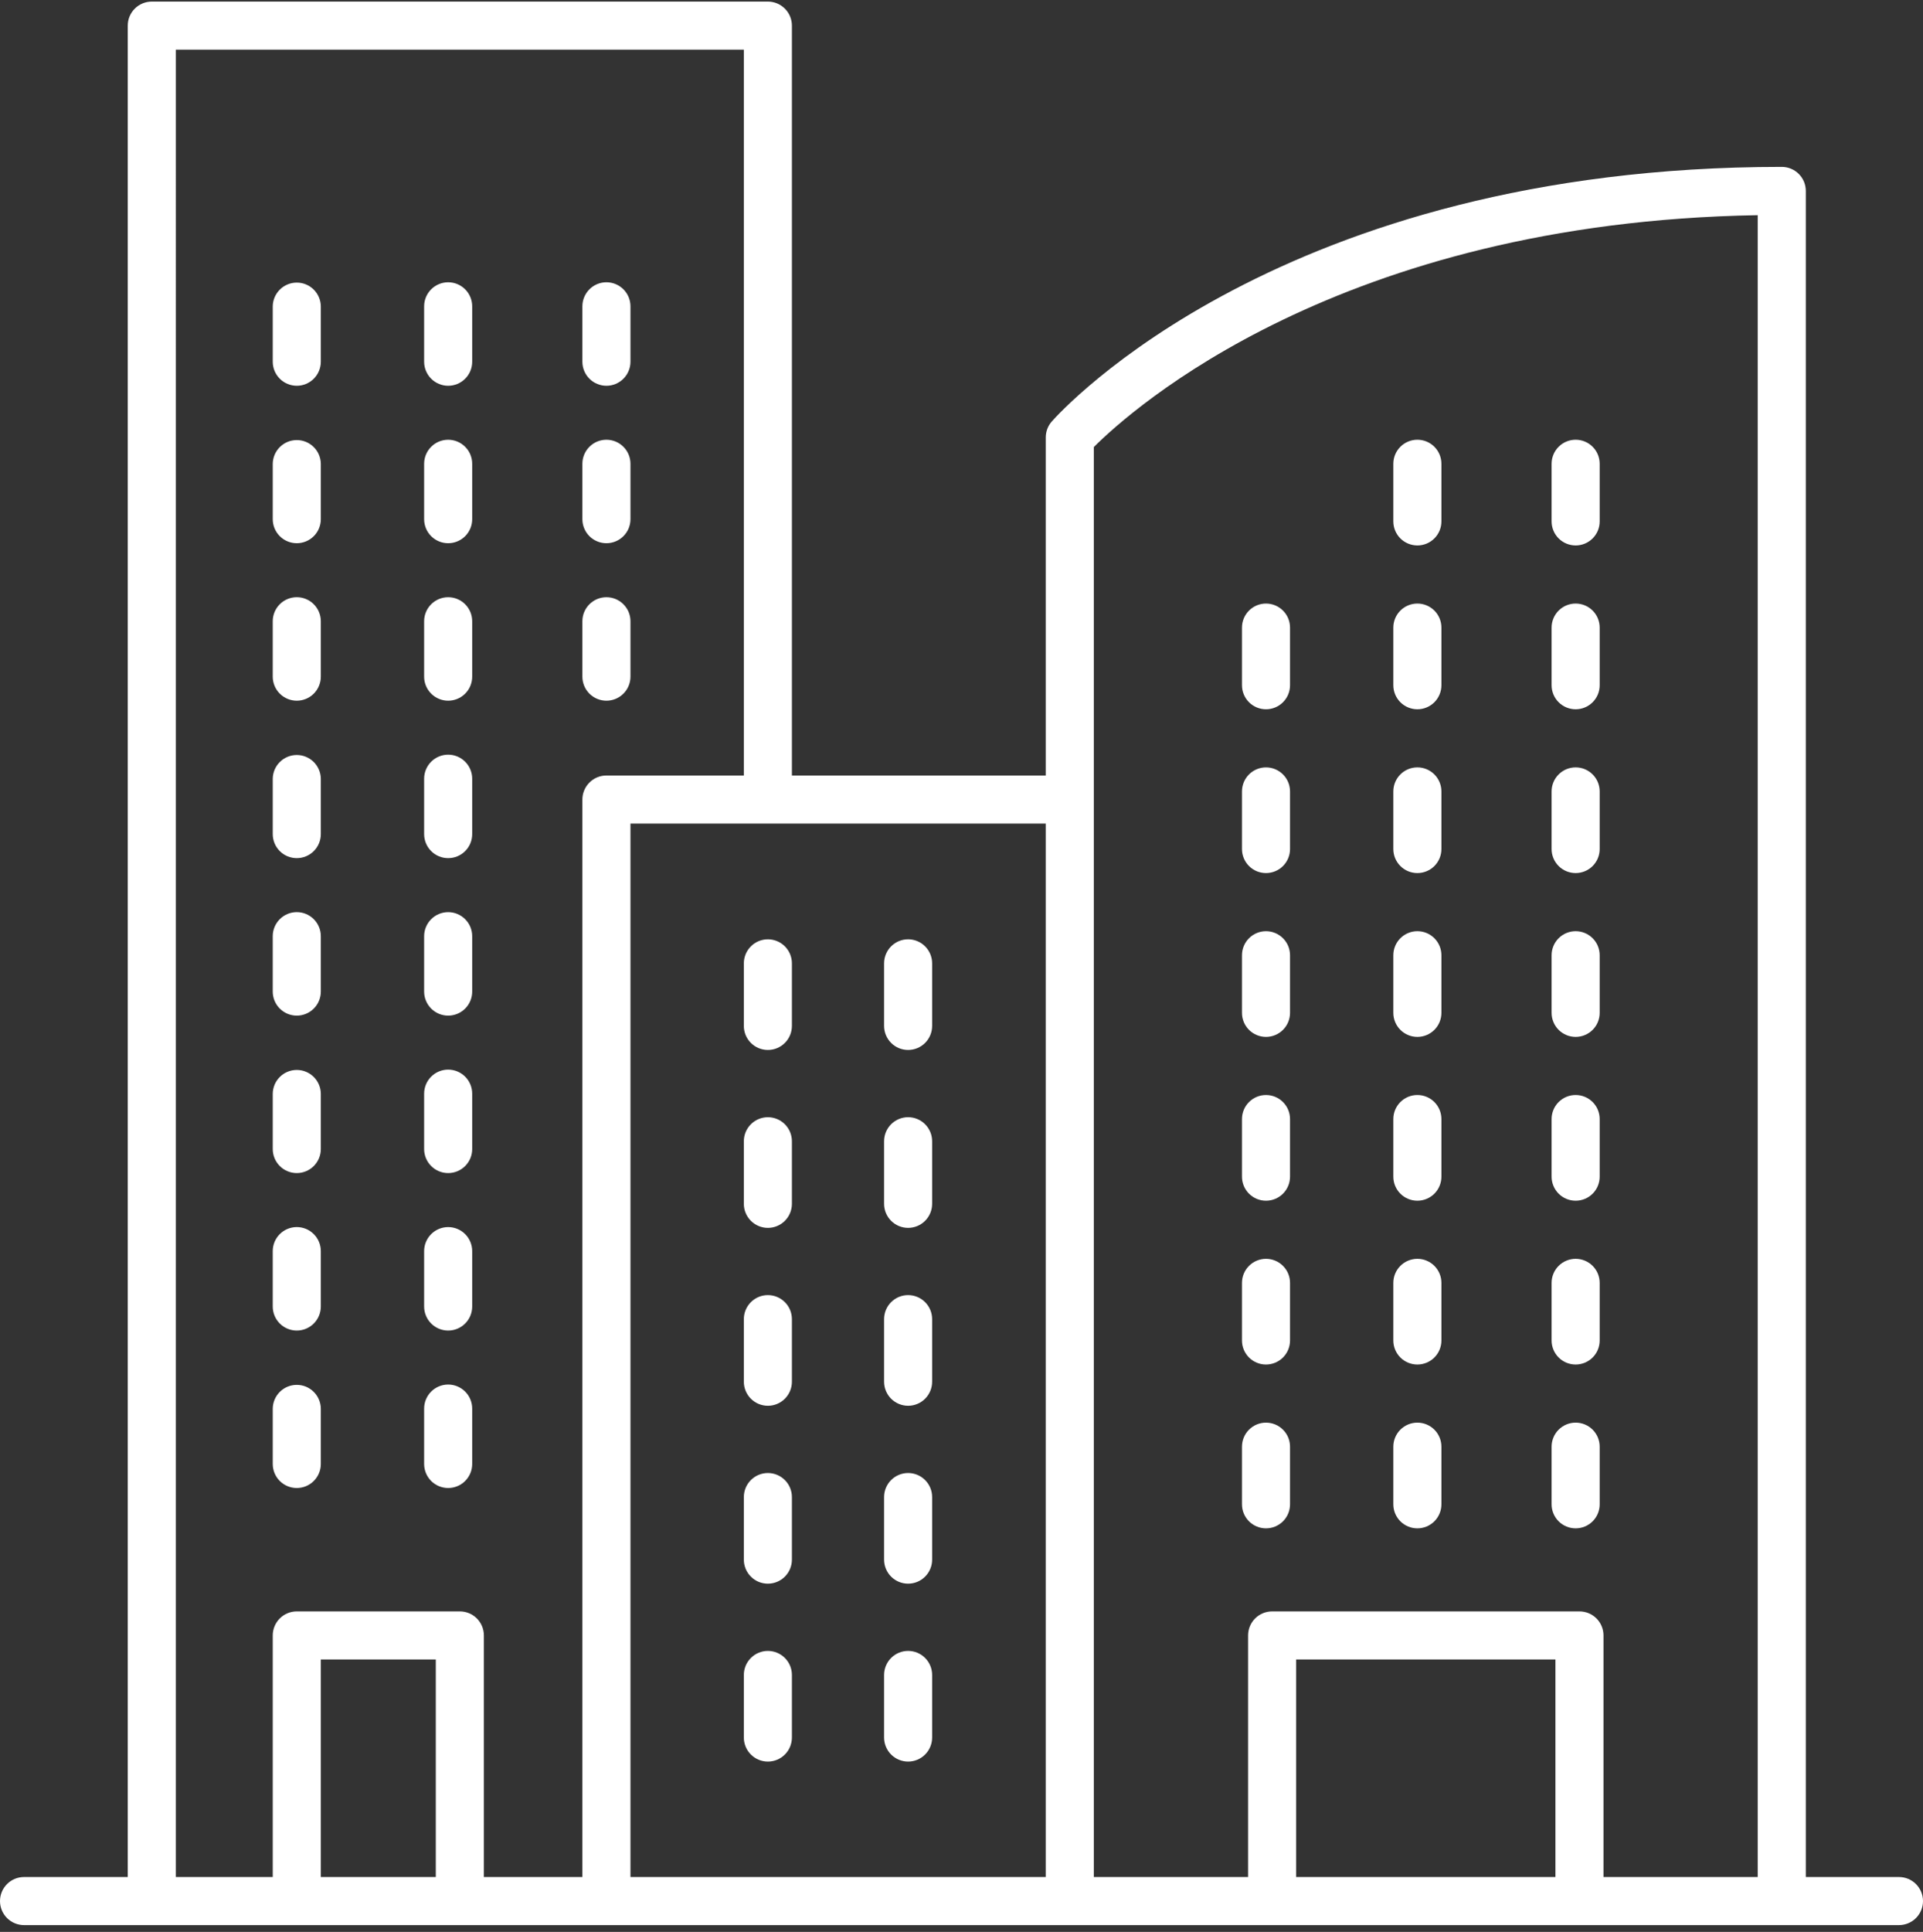 <svg width="230" height="231" viewBox="0 0 230 231" fill="none" xmlns="http://www.w3.org/2000/svg">
<rect x="0" y="0" width="230" height="231" fill="#333333" stroke="none"/>
<g id="Group">
<path id="Vector" d="M227.124 224.438H215.984V22.83C215.983 22.067 215.681 21.336 215.141 20.797C214.602 20.258 213.871 19.955 213.109 19.955C153.291 19.955 126.891 49.155 125.796 50.399C125.334 50.924 125.079 51.599 125.079 52.299V92.728H94.716V3.064C94.716 2.687 94.642 2.313 94.497 1.964C94.353 1.615 94.141 1.299 93.874 1.032C93.608 0.765 93.291 0.553 92.942 0.408C92.594 0.264 92.22 0.189 91.842 0.189L18.154 0.189C17.392 0.19 16.661 0.493 16.122 1.032C15.583 1.571 15.28 2.302 15.28 3.065V224.438H2.876C2.113 224.438 1.382 224.741 0.842 225.28C0.303 225.819 0 226.551 0 227.313C0 228.076 0.303 228.808 0.842 229.347C1.382 229.886 2.113 230.189 2.876 230.189H227.124C227.887 230.189 228.618 229.886 229.158 229.347C229.697 228.808 230 228.076 230 227.313C230 226.551 229.697 225.819 229.158 225.28C228.618 224.741 227.887 224.438 227.124 224.438ZM210.233 25.729V224.438H191.786V195.55C191.786 195.173 191.712 194.799 191.567 194.45C191.422 194.102 191.211 193.785 190.944 193.518C190.677 193.251 190.36 193.039 190.011 192.895C189.662 192.751 189.288 192.677 188.911 192.677H152.15C151.773 192.677 151.399 192.751 151.051 192.896C150.702 193.04 150.385 193.252 150.118 193.518C149.852 193.785 149.64 194.102 149.496 194.451C149.351 194.799 149.277 195.173 149.277 195.55V224.438H130.828V53.452C135.245 49.039 160.183 26.563 210.232 25.73L210.233 25.729ZM186.037 224.436H155.026V198.425H186.037L186.037 224.436ZM125.079 224.436H75.407V98.478H125.079V224.436ZM21.03 5.939H88.967V92.728H72.531C71.769 92.728 71.037 93.031 70.498 93.57C69.959 94.109 69.656 94.84 69.656 95.603V224.438H57.875V195.55C57.875 195.173 57.8 194.799 57.656 194.45C57.511 194.101 57.299 193.784 57.032 193.518C56.765 193.251 56.448 193.039 56.099 192.895C55.75 192.751 55.376 192.677 54.999 192.677H35.497C35.12 192.677 34.746 192.751 34.397 192.895C34.048 193.039 33.731 193.251 33.464 193.518C33.197 193.785 32.985 194.102 32.841 194.45C32.696 194.799 32.622 195.173 32.622 195.55V224.438H21.029L21.03 5.939ZM52.123 224.438H38.373V198.426H52.123V224.438Z" fill="white"/>
<path id="Vector_2" d="M91.842 125.546C92.22 125.546 92.594 125.472 92.942 125.327C93.291 125.183 93.608 124.971 93.875 124.704C94.141 124.437 94.353 124.12 94.497 123.771C94.642 123.422 94.716 123.048 94.716 122.671V115.189C94.716 114.427 94.413 113.696 93.874 113.156C93.335 112.617 92.603 112.315 91.841 112.315C91.079 112.315 90.348 112.617 89.809 113.156C89.27 113.696 88.967 114.427 88.967 115.189V122.671C88.967 123.433 89.27 124.165 89.809 124.704C90.348 125.243 91.079 125.546 91.842 125.546H91.842ZM108.613 125.546C109.376 125.546 110.107 125.243 110.646 124.704C111.185 124.165 111.488 123.433 111.488 122.671V115.189C111.488 114.426 111.185 113.695 110.646 113.156C110.107 112.617 109.376 112.314 108.613 112.313C107.851 112.314 107.12 112.617 106.581 113.156C106.043 113.695 105.74 114.426 105.74 115.188V122.671C105.74 123.433 106.042 124.164 106.581 124.703C107.12 125.243 107.851 125.546 108.613 125.546ZM91.842 146.818C92.22 146.818 92.594 146.744 92.942 146.599C93.291 146.455 93.608 146.243 93.875 145.976C94.141 145.709 94.353 145.392 94.497 145.043C94.642 144.694 94.716 144.32 94.716 143.943V136.461C94.716 135.699 94.413 134.968 93.874 134.429C93.335 133.889 92.603 133.587 91.841 133.587C91.079 133.587 90.348 133.889 89.809 134.429C89.27 134.968 88.967 135.699 88.967 136.461V143.943C88.967 144.705 89.27 145.436 89.809 145.975C90.348 146.515 91.079 146.818 91.842 146.818L91.842 146.818ZM108.613 146.818C109.376 146.818 110.107 146.515 110.646 145.976C111.185 145.437 111.488 144.705 111.488 143.943V136.461C111.488 136.083 111.414 135.709 111.269 135.361C111.125 135.012 110.913 134.695 110.646 134.428C110.379 134.16 110.062 133.949 109.714 133.804C109.365 133.659 108.991 133.585 108.613 133.585C107.851 133.585 107.12 133.889 106.581 134.428C106.042 134.967 105.74 135.699 105.74 136.461V143.943C105.74 144.705 106.043 145.436 106.581 145.975C107.12 146.514 107.851 146.817 108.613 146.818V146.818ZM91.842 168.09C92.22 168.09 92.594 168.016 92.942 167.871C93.291 167.727 93.608 167.515 93.875 167.248C94.141 166.981 94.353 166.664 94.497 166.315C94.642 165.966 94.716 165.592 94.716 165.215V157.733C94.716 156.97 94.413 156.239 93.874 155.7C93.335 155.161 92.603 154.858 91.841 154.858C91.079 154.858 90.348 155.161 89.809 155.7C89.27 156.239 88.967 156.97 88.967 157.733V165.215C88.967 165.977 89.27 166.708 89.809 167.248C90.348 167.787 91.079 168.09 91.842 168.09L91.842 168.09ZM108.613 168.09C109.376 168.09 110.107 167.787 110.646 167.248C111.185 166.709 111.488 165.977 111.488 165.215V157.733C111.488 156.97 111.185 156.239 110.646 155.7C110.107 155.161 109.376 154.858 108.613 154.858C107.851 154.858 107.12 155.161 106.581 155.7C106.043 156.239 105.74 156.97 105.74 157.733V165.215C105.74 165.977 106.043 166.708 106.581 167.247C107.12 167.786 107.851 168.089 108.613 168.09V168.09ZM91.842 189.362C92.22 189.362 92.594 189.288 92.942 189.143C93.291 188.999 93.608 188.787 93.875 188.52C94.142 188.253 94.353 187.935 94.498 187.587C94.642 187.238 94.716 186.864 94.716 186.486V179.005C94.716 178.243 94.413 177.512 93.874 176.973C93.335 176.434 92.603 176.131 91.841 176.131C91.079 176.131 90.348 176.434 89.809 176.973C89.27 177.512 88.967 178.243 88.967 179.005V186.487C88.967 186.864 89.041 187.238 89.185 187.587C89.33 187.936 89.542 188.253 89.809 188.52C90.076 188.787 90.392 188.999 90.741 189.144C91.09 189.288 91.464 189.363 91.842 189.363L91.842 189.362ZM108.613 189.362C108.991 189.362 109.365 189.288 109.714 189.143C110.062 188.999 110.379 188.787 110.646 188.52C110.913 188.253 111.125 187.936 111.269 187.587C111.414 187.238 111.488 186.864 111.488 186.486V179.005C111.488 178.243 111.185 177.512 110.646 176.972C110.107 176.433 109.376 176.13 108.613 176.13C107.851 176.131 107.12 176.434 106.581 176.973C106.043 177.512 105.74 178.243 105.74 179.005V186.487C105.74 187.249 106.042 187.98 106.581 188.52C107.12 189.059 107.851 189.362 108.613 189.363V189.362ZM91.842 210.634C92.22 210.634 92.594 210.559 92.942 210.415C93.291 210.27 93.608 210.058 93.874 209.792C94.141 209.525 94.353 209.208 94.497 208.859C94.641 208.51 94.716 208.136 94.716 207.759V200.277C94.716 199.514 94.413 198.783 93.874 198.244C93.335 197.705 92.603 197.402 91.841 197.402C91.079 197.402 90.348 197.705 89.809 198.244C89.27 198.783 88.967 199.514 88.967 200.277V207.758C88.967 208.521 89.27 209.252 89.809 209.791C90.348 210.331 91.079 210.634 91.842 210.634H91.842ZM108.613 210.634C109.376 210.634 110.107 210.331 110.646 209.792C111.185 209.252 111.488 208.521 111.488 207.759V200.277C111.488 199.514 111.185 198.783 110.646 198.243C110.107 197.704 109.376 197.401 108.613 197.401C107.851 197.402 107.12 197.705 106.581 198.244C106.042 198.783 105.74 199.514 105.74 200.277V207.758C105.74 208.521 106.042 209.252 106.581 209.791C107.12 210.33 107.851 210.633 108.613 210.634ZM35.497 46.127C36.26 46.127 36.991 45.823 37.53 45.284C38.069 44.745 38.372 44.014 38.372 43.251V36.626C38.362 35.871 38.054 35.15 37.516 34.619C36.978 34.088 36.253 33.791 35.497 33.791C34.741 33.791 34.016 34.088 33.478 34.619C32.94 35.15 32.632 35.871 32.622 36.626V43.25C32.622 43.628 32.696 44.002 32.84 44.35C32.985 44.699 33.197 45.016 33.464 45.283C33.73 45.55 34.047 45.762 34.396 45.907C34.745 46.051 35.119 46.126 35.497 46.126L35.497 46.127ZM53.603 46.127C53.981 46.127 54.355 46.052 54.704 45.908C55.052 45.763 55.369 45.551 55.636 45.284C55.903 45.017 56.115 44.7 56.259 44.351C56.403 44.002 56.477 43.629 56.477 43.251V36.626C56.477 35.864 56.174 35.133 55.635 34.594C55.096 34.055 54.365 33.752 53.603 33.752C52.84 33.752 52.109 34.055 51.57 34.594C51.031 35.133 50.728 35.864 50.728 36.626V43.25C50.728 43.628 50.803 44.002 50.947 44.35C51.092 44.699 51.303 45.016 51.57 45.283C51.837 45.55 52.154 45.762 52.503 45.907C52.852 46.051 53.226 46.127 53.603 46.127ZM35.497 64.953C35.875 64.953 36.248 64.879 36.597 64.734C36.946 64.59 37.263 64.378 37.53 64.112C37.797 63.845 38.009 63.528 38.153 63.179C38.298 62.831 38.372 62.457 38.372 62.079V55.455C38.362 54.7 38.054 53.978 37.516 53.448C36.978 52.917 36.253 52.62 35.497 52.62C34.741 52.62 34.016 52.917 33.478 53.448C32.94 53.978 32.632 54.7 32.622 55.455V62.079C32.622 62.457 32.696 62.831 32.841 63.179C32.985 63.528 33.197 63.845 33.464 64.112C33.731 64.378 34.048 64.59 34.397 64.734C34.745 64.879 35.12 64.953 35.497 64.953ZM53.603 64.953C53.981 64.953 54.355 64.879 54.703 64.734C55.052 64.59 55.369 64.379 55.636 64.112C55.903 63.845 56.114 63.528 56.259 63.179C56.403 62.831 56.477 62.457 56.477 62.079V55.455C56.477 54.693 56.174 53.962 55.635 53.423C55.096 52.884 54.365 52.581 53.603 52.581C52.84 52.581 52.109 52.884 51.57 53.423C51.031 53.962 50.728 54.693 50.728 55.455V62.079C50.728 62.457 50.803 62.831 50.947 63.179C51.092 63.528 51.304 63.845 51.571 64.112C51.838 64.378 52.155 64.59 52.503 64.734C52.852 64.879 53.226 64.953 53.603 64.953ZM72.531 46.127C73.294 46.127 74.025 45.824 74.564 45.284C75.104 44.745 75.407 44.014 75.407 43.251V36.626C75.407 35.864 75.104 35.132 74.564 34.593C74.025 34.054 73.294 33.751 72.531 33.751C71.768 33.751 71.037 34.054 70.498 34.593C69.959 35.132 69.656 35.864 69.656 36.626V43.25C69.656 43.628 69.73 44.002 69.874 44.35C70.019 44.7 70.231 45.017 70.498 45.284C70.765 45.551 71.082 45.763 71.43 45.907C71.779 46.052 72.153 46.127 72.531 46.127ZM72.531 64.953C72.909 64.953 73.282 64.879 73.631 64.734C73.98 64.59 74.297 64.379 74.564 64.112C74.831 63.845 75.043 63.528 75.188 63.179C75.332 62.831 75.406 62.457 75.407 62.079V55.455C75.407 54.693 75.104 53.961 74.564 53.422C74.025 52.883 73.294 52.58 72.531 52.58C71.768 52.58 71.037 52.883 70.498 53.422C69.959 53.961 69.656 54.693 69.656 55.455V62.079C69.656 62.457 69.73 62.831 69.875 63.179C70.019 63.528 70.231 63.845 70.498 64.112C70.765 64.379 71.082 64.59 71.431 64.734C71.78 64.879 72.154 64.953 72.531 64.953ZM35.497 83.783C36.26 83.783 36.991 83.48 37.53 82.941C38.069 82.402 38.372 81.67 38.372 80.908V74.284C38.372 73.521 38.069 72.789 37.53 72.25C36.991 71.711 36.259 71.408 35.497 71.408C34.734 71.408 34.003 71.711 33.463 72.25C32.924 72.789 32.621 73.521 32.621 74.284V80.908C32.621 81.285 32.696 81.659 32.84 82.008C32.985 82.357 33.196 82.674 33.464 82.941C33.731 83.208 34.048 83.42 34.397 83.564C34.745 83.709 35.12 83.783 35.497 83.783ZM53.603 83.783C53.981 83.783 54.355 83.709 54.704 83.564C55.052 83.42 55.369 83.208 55.636 82.941C55.903 82.674 56.115 82.357 56.259 82.008C56.403 81.659 56.477 81.285 56.477 80.908V74.284C56.477 73.521 56.175 72.791 55.636 72.252C55.097 71.713 54.366 71.41 53.604 71.41C52.842 71.41 52.111 71.713 51.571 72.251C51.032 72.79 50.729 73.521 50.728 74.284V80.908C50.728 81.67 51.031 82.402 51.57 82.941C52.11 83.48 52.841 83.783 53.603 83.783ZM72.531 83.783C72.909 83.783 73.283 83.709 73.632 83.564C73.98 83.42 74.297 83.208 74.564 82.941C74.831 82.674 75.043 82.357 75.188 82.008C75.332 81.659 75.407 81.285 75.407 80.908V74.284C75.407 72.698 74.119 71.41 72.531 71.41C70.943 71.41 69.656 72.698 69.656 74.284V80.908C69.656 81.285 69.73 81.659 69.874 82.008C70.019 82.357 70.231 82.674 70.498 82.941C70.765 83.208 71.082 83.42 71.431 83.564C71.779 83.709 72.153 83.783 72.531 83.783ZM151.418 143.572C152.18 143.572 152.912 143.269 153.451 142.73C153.99 142.191 154.293 141.459 154.293 140.697V133.807C154.293 133.044 153.991 132.313 153.451 131.774C152.912 131.235 152.181 130.932 151.419 130.932C150.657 130.932 149.925 131.235 149.386 131.774C148.847 132.313 148.545 133.044 148.545 133.807V140.697C148.544 141.074 148.619 141.448 148.763 141.797C148.907 142.145 149.119 142.462 149.386 142.729C149.652 142.996 149.969 143.208 150.318 143.353C150.667 143.497 151.04 143.571 151.418 143.572V143.572ZM169.525 143.572C170.287 143.572 171.019 143.269 171.558 142.73C172.097 142.191 172.4 141.459 172.4 140.697V133.807C172.4 133.044 172.097 132.313 171.558 131.773C171.019 131.234 170.287 130.931 169.525 130.931C168.762 130.931 168.031 131.234 167.491 131.773C166.952 132.313 166.649 133.044 166.649 133.807V140.697C166.649 141.459 166.952 142.19 167.491 142.73C168.031 143.269 168.762 143.572 169.525 143.572V143.572ZM151.418 163.159C152.18 163.159 152.912 162.856 153.451 162.317C153.99 161.778 154.293 161.047 154.293 160.284V153.394C154.293 152.632 153.991 151.901 153.451 151.362C152.912 150.823 152.181 150.52 151.419 150.52C150.657 150.52 149.925 150.823 149.386 151.362C148.847 151.901 148.545 152.632 148.545 153.394V160.284C148.544 160.662 148.619 161.035 148.763 161.384C148.907 161.733 149.119 162.05 149.386 162.317C149.652 162.584 149.969 162.796 150.318 162.94C150.667 163.085 151.04 163.159 151.418 163.159ZM169.525 163.159C170.287 163.159 171.018 162.856 171.558 162.317C172.097 161.778 172.4 161.047 172.4 160.284V153.394C172.4 152.632 172.097 151.9 171.558 151.361C171.019 150.822 170.287 150.519 169.525 150.519C168.762 150.519 168.031 150.822 167.491 151.361C166.952 151.9 166.649 152.632 166.649 153.394V160.284C166.649 161.047 166.952 161.778 167.491 162.317C168.031 162.856 168.762 163.159 169.525 163.159ZM188.454 143.572C189.217 143.572 189.948 143.269 190.487 142.73C191.027 142.191 191.329 141.459 191.329 140.697V133.807C191.329 133.044 191.027 132.313 190.487 131.773C189.948 131.234 189.217 130.931 188.454 130.931C187.691 130.931 186.96 131.234 186.421 131.773C185.881 132.313 185.578 133.044 185.578 133.807V140.697C185.579 141.459 185.882 142.19 186.421 142.73C186.96 143.269 187.691 143.572 188.454 143.572V143.572ZM188.454 163.159C189.216 163.159 189.948 162.856 190.487 162.317C191.026 161.778 191.329 161.047 191.329 160.284V153.394C191.329 152.632 191.027 151.9 190.487 151.361C189.948 150.822 189.217 150.519 188.454 150.519C187.691 150.519 186.96 150.822 186.421 151.361C185.881 151.9 185.578 152.632 185.578 153.394V160.284C185.579 161.047 185.882 161.778 186.421 162.317C186.96 162.856 187.691 163.159 188.454 163.159ZM151.418 182.747C151.795 182.747 152.169 182.673 152.518 182.528C152.867 182.384 153.184 182.172 153.451 181.906C153.718 181.639 153.93 181.322 154.074 180.973C154.219 180.625 154.293 180.251 154.293 179.873V172.982C154.293 172.219 153.991 171.488 153.451 170.949C152.912 170.41 152.181 170.107 151.419 170.107C150.657 170.107 149.925 170.41 149.386 170.949C148.847 171.488 148.545 172.219 148.545 172.982V179.873C148.544 180.251 148.619 180.624 148.763 180.973C148.907 181.322 149.119 181.638 149.386 181.905C149.653 182.172 149.969 182.384 150.318 182.528C150.667 182.672 151.04 182.747 151.418 182.747ZM169.525 182.747C169.902 182.747 170.276 182.673 170.625 182.528C170.974 182.384 171.291 182.172 171.558 181.906C171.825 181.639 172.036 181.322 172.181 180.973C172.326 180.625 172.4 180.251 172.4 179.873V172.982C172.4 172.219 172.097 171.488 171.558 170.948C171.019 170.409 170.287 170.106 169.525 170.106C168.762 170.106 168.031 170.409 167.491 170.948C166.952 171.488 166.649 172.219 166.649 172.982V179.873C166.649 180.251 166.724 180.625 166.868 180.973C167.013 181.322 167.225 181.639 167.492 181.906C167.759 182.172 168.076 182.384 168.424 182.528C168.773 182.673 169.147 182.747 169.525 182.747ZM188.454 182.747C188.831 182.747 189.205 182.673 189.554 182.528C189.903 182.384 190.22 182.172 190.487 181.906C190.754 181.639 190.966 181.322 191.11 180.973C191.255 180.625 191.329 180.251 191.329 179.873V172.982C191.329 172.219 191.027 171.488 190.487 170.948C189.948 170.409 189.217 170.106 188.454 170.106C187.691 170.106 186.96 170.409 186.421 170.948C185.881 171.488 185.578 172.219 185.578 172.982V179.873C185.578 180.251 185.653 180.625 185.797 180.973C185.942 181.322 186.154 181.639 186.421 181.906C186.688 182.172 187.005 182.384 187.354 182.528C187.703 182.673 188.076 182.747 188.454 182.747ZM151.418 104.395C151.795 104.395 152.169 104.321 152.518 104.177C152.867 104.032 153.184 103.821 153.451 103.554C153.718 103.287 153.93 102.97 154.074 102.622C154.219 102.273 154.293 101.899 154.293 101.522V94.632C154.293 93.869 153.991 93.138 153.451 92.599C152.912 92.06 152.181 91.757 151.419 91.757C150.657 91.757 149.925 92.06 149.386 92.599C148.847 93.138 148.545 93.869 148.545 94.632V101.522C148.544 101.899 148.619 102.273 148.763 102.621C148.907 102.97 149.119 103.287 149.386 103.554C149.653 103.821 149.969 104.032 150.318 104.177C150.667 104.321 151.04 104.395 151.418 104.395ZM169.525 104.395C169.902 104.395 170.276 104.321 170.625 104.177C170.974 104.032 171.291 103.821 171.558 103.554C171.825 103.287 172.036 102.97 172.181 102.622C172.326 102.273 172.4 101.899 172.4 101.522V94.632C172.4 93.869 172.097 93.138 171.558 92.599C171.019 92.059 170.287 91.756 169.525 91.756C168.762 91.756 168.031 92.059 167.491 92.599C166.952 93.138 166.649 93.869 166.649 94.632V101.522C166.649 101.899 166.724 102.273 166.868 102.622C167.013 102.97 167.225 103.287 167.492 103.554C167.759 103.821 168.076 104.032 168.424 104.177C168.773 104.321 169.147 104.395 169.525 104.395ZM188.454 104.395C188.831 104.395 189.205 104.321 189.554 104.177C189.903 104.032 190.22 103.821 190.487 103.554C190.754 103.287 190.966 102.97 191.11 102.622C191.255 102.273 191.329 101.899 191.329 101.522V94.632C191.329 93.869 191.027 93.138 190.487 92.599C189.948 92.059 189.217 91.756 188.454 91.756C187.691 91.756 186.96 92.059 186.421 92.599C185.881 93.138 185.578 93.869 185.578 94.632V101.522C185.578 101.899 185.653 102.273 185.797 102.622C185.942 102.97 186.154 103.287 186.421 103.554C186.688 103.821 187.005 104.032 187.354 104.177C187.703 104.321 188.076 104.395 188.454 104.395ZM151.418 123.985C152.18 123.985 152.912 123.682 153.451 123.142C153.99 122.603 154.293 121.872 154.293 121.109V114.219C154.293 113.457 153.991 112.726 153.451 112.187C152.912 111.648 152.181 111.345 151.419 111.345C150.657 111.345 149.925 111.648 149.386 112.187C148.847 112.726 148.545 113.457 148.545 114.219V121.109C148.544 121.487 148.619 121.86 148.763 122.209C148.907 122.558 149.119 122.875 149.386 123.142C149.652 123.409 149.969 123.621 150.318 123.765C150.667 123.91 151.04 123.985 151.418 123.985ZM169.525 123.985C170.287 123.985 171.019 123.682 171.558 123.142C172.097 122.603 172.4 121.872 172.4 121.109V114.219C172.4 113.457 172.097 112.725 171.558 112.186C171.019 111.647 170.287 111.344 169.525 111.344C168.762 111.344 168.031 111.647 167.491 112.186C166.952 112.725 166.649 113.457 166.649 114.219V121.109C166.649 121.872 166.952 122.603 167.491 123.142C168.031 123.681 168.762 123.985 169.525 123.985ZM188.454 123.985C189.217 123.985 189.948 123.682 190.487 123.142C191.027 122.603 191.329 121.872 191.329 121.109V114.219C191.329 113.457 191.027 112.725 190.487 112.186C189.948 111.647 189.217 111.344 188.454 111.344C187.691 111.344 186.96 111.647 186.421 112.186C185.881 112.725 185.578 113.457 185.578 114.219V121.109C185.579 121.872 185.882 122.603 186.421 123.142C186.96 123.681 187.691 123.985 188.454 123.985ZM169.525 65.221C169.902 65.221 170.276 65.146 170.625 65.002C170.974 64.857 171.291 64.645 171.558 64.378C171.825 64.111 172.037 63.794 172.181 63.445C172.326 63.096 172.4 62.722 172.4 62.344V55.455C172.4 54.692 172.097 53.961 171.558 53.421C171.019 52.882 170.287 52.579 169.525 52.579C168.762 52.579 168.031 52.882 167.491 53.421C166.952 53.961 166.649 54.692 166.649 55.455V62.344C166.649 63.107 166.952 63.839 167.491 64.378C168.031 64.917 168.762 65.22 169.525 65.22V65.221ZM188.454 65.221C188.832 65.221 189.206 65.146 189.555 65.002C189.903 64.857 190.22 64.645 190.487 64.378C190.754 64.111 190.966 63.794 191.111 63.445C191.255 63.096 191.33 62.722 191.329 62.344V55.455C191.329 54.692 191.027 53.961 190.487 53.421C189.948 52.882 189.217 52.579 188.454 52.579C187.691 52.579 186.96 52.882 186.421 53.421C185.881 53.961 185.578 54.692 185.578 55.455V62.344C185.578 63.107 185.881 63.839 186.421 64.378C186.96 64.917 187.691 65.22 188.454 65.22V65.221ZM151.418 84.81C151.795 84.81 152.169 84.736 152.518 84.591C152.867 84.447 153.184 84.235 153.451 83.968C153.718 83.701 153.93 83.384 154.075 83.035C154.219 82.686 154.293 82.312 154.293 81.934V75.043C154.293 74.28 153.991 73.549 153.451 73.01C152.912 72.471 152.181 72.168 151.419 72.168C150.657 72.168 149.925 72.471 149.386 73.01C148.847 73.549 148.545 74.28 148.545 75.043V81.934C148.544 82.312 148.618 82.686 148.763 83.034C148.907 83.383 149.119 83.7 149.385 83.967C149.652 84.234 149.969 84.446 150.318 84.591C150.667 84.735 151.04 84.81 151.418 84.81ZM169.525 84.81C169.902 84.81 170.276 84.736 170.625 84.591C170.974 84.447 171.291 84.235 171.558 83.968C171.825 83.701 172.037 83.384 172.181 83.035C172.326 82.686 172.4 82.312 172.4 81.934V75.043C172.4 74.28 172.097 73.549 171.558 73.009C171.019 72.47 170.287 72.167 169.525 72.167C168.762 72.167 168.031 72.47 167.491 73.009C166.952 73.549 166.649 74.28 166.649 75.043V81.934C166.649 82.697 166.952 83.428 167.491 83.968C168.031 84.507 168.762 84.81 169.525 84.81ZM188.454 84.81C188.832 84.81 189.206 84.736 189.555 84.591C189.903 84.447 190.22 84.235 190.487 83.968C190.754 83.701 190.966 83.384 191.111 83.035C191.255 82.686 191.33 82.312 191.329 81.934V75.043C191.329 74.28 191.027 73.549 190.487 73.009C189.948 72.47 189.217 72.167 188.454 72.167C187.691 72.167 186.96 72.47 186.421 73.009C185.881 73.549 185.578 74.28 185.578 75.043V81.934C185.578 82.697 185.881 83.428 186.421 83.968C186.96 84.507 187.691 84.81 188.454 84.81ZM35.497 102.609C35.875 102.609 36.248 102.535 36.597 102.391C36.946 102.247 37.263 102.035 37.53 101.768C37.797 101.501 38.009 101.185 38.153 100.836C38.298 100.487 38.372 100.113 38.372 99.736V93.112C38.362 92.356 38.054 91.635 37.516 91.105C36.978 90.574 36.253 90.276 35.497 90.276C34.741 90.276 34.016 90.574 33.478 91.105C32.94 91.635 32.632 92.356 32.622 93.112V99.736C32.622 100.113 32.696 100.487 32.841 100.836C32.985 101.185 33.197 101.501 33.464 101.768C33.731 102.035 34.048 102.247 34.397 102.391C34.745 102.535 35.12 102.609 35.497 102.609ZM53.603 102.609C53.981 102.61 54.355 102.535 54.703 102.391C55.052 102.247 55.369 102.035 55.636 101.768C55.903 101.501 56.114 101.185 56.259 100.836C56.403 100.487 56.477 100.113 56.477 99.736V93.112C56.477 92.349 56.174 91.618 55.635 91.079C55.096 90.54 54.365 90.237 53.603 90.237C52.84 90.237 52.109 90.54 51.57 91.079C51.031 91.618 50.728 92.349 50.728 93.112V99.736C50.728 100.113 50.803 100.487 50.947 100.836C51.092 101.185 51.304 101.501 51.571 101.768C51.838 102.035 52.155 102.247 52.503 102.391C52.852 102.535 53.226 102.609 53.603 102.609ZM35.497 121.44C36.26 121.44 36.991 121.137 37.53 120.598C38.069 120.059 38.372 119.327 38.372 118.565V111.941C38.372 111.178 38.069 110.447 37.53 109.907C36.991 109.368 36.259 109.065 35.497 109.065C34.734 109.065 34.003 109.368 33.463 109.907C32.924 110.447 32.621 111.178 32.621 111.941V118.565C32.621 118.942 32.696 119.316 32.84 119.665C32.985 120.014 33.197 120.331 33.464 120.598C33.731 120.865 34.048 121.077 34.397 121.221C34.746 121.366 35.12 121.44 35.497 121.44V121.44ZM53.603 121.44C53.981 121.44 54.355 121.366 54.704 121.221C55.052 121.077 55.369 120.865 55.636 120.598C55.903 120.331 56.115 120.014 56.259 119.665C56.403 119.316 56.477 118.942 56.477 118.565V111.941C56.477 111.563 56.403 111.19 56.259 110.841C56.114 110.492 55.903 110.175 55.636 109.909C55.369 109.642 55.052 109.43 54.704 109.286C54.355 109.141 53.981 109.067 53.604 109.067C52.842 109.067 52.11 109.369 51.571 109.908C51.032 110.447 50.729 111.178 50.728 111.941V118.565C50.729 119.327 51.032 120.058 51.571 120.598C52.11 121.137 52.841 121.44 53.603 121.44V121.44ZM35.497 140.266C35.875 140.266 36.248 140.192 36.597 140.048C36.946 139.903 37.263 139.692 37.53 139.425C37.797 139.158 38.008 138.841 38.153 138.493C38.297 138.144 38.372 137.771 38.372 137.393V130.769C38.362 130.013 38.054 129.292 37.516 128.762C36.978 128.231 36.253 127.934 35.497 127.934C34.741 127.934 34.016 128.231 33.478 128.762C32.94 129.292 32.632 130.013 32.622 130.769V137.393C32.622 137.771 32.696 138.144 32.841 138.493C32.985 138.842 33.197 139.159 33.464 139.425C33.731 139.692 34.048 139.904 34.397 140.048C34.745 140.192 35.119 140.267 35.497 140.266L35.497 140.266ZM53.603 140.266C53.981 140.266 54.355 140.192 54.703 140.048C55.052 139.903 55.369 139.692 55.636 139.425C55.903 139.158 56.114 138.842 56.259 138.493C56.403 138.144 56.477 137.771 56.477 137.393V130.769C56.477 130.007 56.174 129.275 55.635 128.736C55.096 128.197 54.365 127.895 53.603 127.895C52.84 127.895 52.109 128.197 51.57 128.736C51.031 129.275 50.728 130.007 50.728 130.769V137.393C50.728 137.771 50.803 138.144 50.947 138.493C51.092 138.842 51.304 139.159 51.571 139.425C51.838 139.692 52.155 139.904 52.503 140.048C52.852 140.192 53.226 140.266 53.603 140.266ZM35.497 159.097C36.26 159.097 36.991 158.794 37.53 158.255C38.069 157.715 38.372 156.984 38.372 156.221V149.597C38.372 148.835 38.069 148.103 37.53 147.564C36.991 147.025 36.259 146.722 35.497 146.722C34.734 146.722 34.003 147.025 33.463 147.564C32.924 148.103 32.621 148.835 32.621 149.597V156.221C32.621 156.599 32.696 156.973 32.84 157.322C32.985 157.671 33.196 157.988 33.464 158.255C33.731 158.522 34.048 158.734 34.397 158.878C34.745 159.023 35.12 159.097 35.497 159.097ZM53.603 159.097C53.981 159.097 54.355 159.023 54.704 158.878C55.052 158.734 55.369 158.522 55.636 158.255C55.903 157.988 56.115 157.671 56.259 157.322C56.403 156.973 56.477 156.599 56.477 156.221V149.597C56.477 149.22 56.403 148.846 56.258 148.498C56.114 148.149 55.903 147.832 55.636 147.566C55.369 147.299 55.052 147.087 54.703 146.943C54.355 146.798 53.981 146.724 53.604 146.724C52.842 146.724 52.111 147.026 51.571 147.565C51.032 148.104 50.729 148.835 50.728 149.597V156.221C50.728 156.984 51.031 157.715 51.57 158.255C52.11 158.794 52.841 159.097 53.603 159.097ZM35.497 177.923C35.875 177.923 36.248 177.849 36.597 177.705C36.946 177.56 37.263 177.349 37.53 177.082C37.797 176.815 38.009 176.498 38.153 176.15C38.298 175.801 38.372 175.427 38.372 175.05V168.426C38.362 167.67 38.054 166.949 37.516 166.419C36.978 165.888 36.253 165.591 35.497 165.591C34.741 165.591 34.016 165.888 33.478 166.419C32.94 166.949 32.632 167.67 32.622 168.426V175.05C32.622 175.428 32.696 175.802 32.841 176.15C32.985 176.499 33.197 176.816 33.464 177.083C33.731 177.349 34.048 177.561 34.397 177.705C34.745 177.85 35.119 177.924 35.497 177.924L35.497 177.923ZM53.603 177.923C53.981 177.923 54.355 177.849 54.703 177.705C55.052 177.561 55.369 177.349 55.636 177.082C55.903 176.815 56.114 176.498 56.259 176.15C56.403 175.801 56.477 175.427 56.477 175.05V168.426C56.477 167.664 56.174 166.933 55.635 166.394C55.096 165.855 54.365 165.552 53.603 165.552C52.84 165.552 52.109 165.855 51.57 166.394C51.031 166.933 50.728 167.664 50.728 168.426V175.05C50.728 175.428 50.803 175.802 50.947 176.15C51.092 176.499 51.304 176.816 51.571 177.083C51.838 177.349 52.155 177.561 52.503 177.705C52.852 177.85 53.226 177.923 53.603 177.923Z" fill="white"/>
</g>
</svg>
